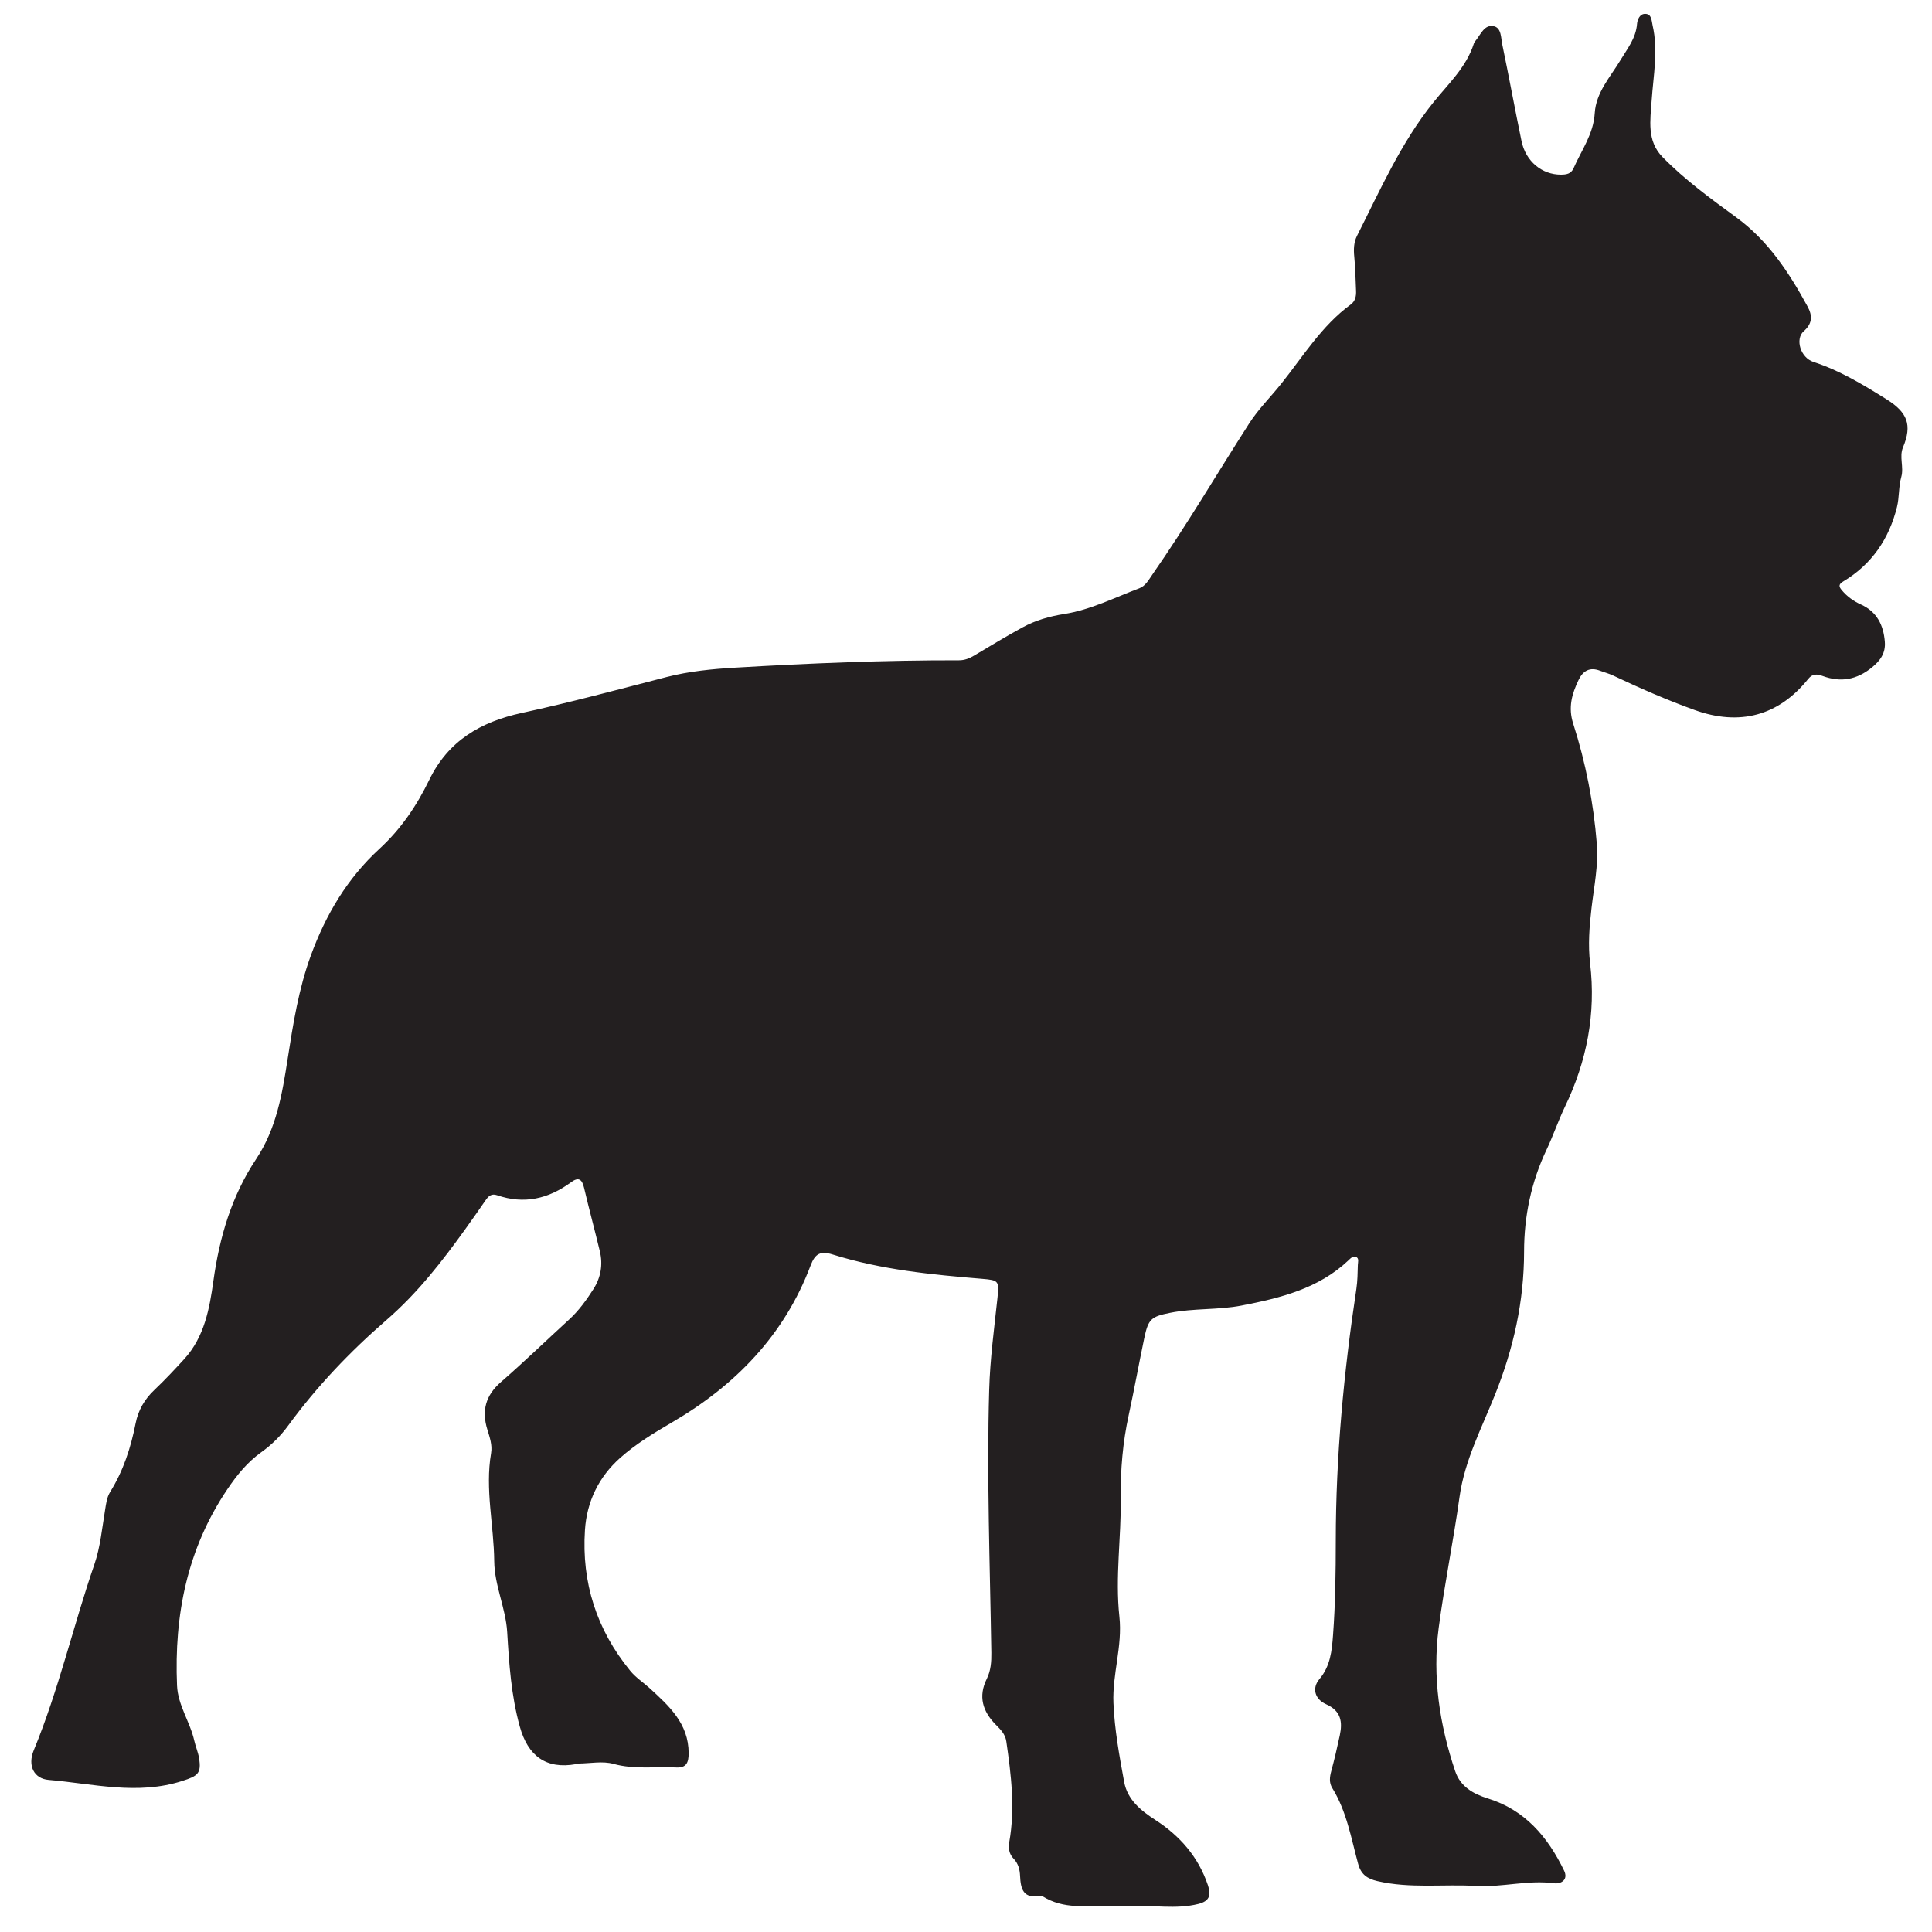 <?xml version="1.0" encoding="UTF-8" standalone="no"?><!DOCTYPE svg PUBLIC "-//W3C//DTD SVG 1.1//EN" "http://www.w3.org/Graphics/SVG/1.1/DTD/svg11.dtd"><svg width="100%" height="100%" viewBox="0 0 350 350" version="1.1" xmlns="http://www.w3.org/2000/svg" xmlns:xlink="http://www.w3.org/1999/xlink" xml:space="preserve" xmlns:serif="http://www.serif.com/" style="fill-rule:evenodd;clip-rule:evenodd;stroke-linejoin:round;stroke-miterlimit:2;"><path d="M341.733,72.318c-4.222,-2.629 -8.413,-5.195 -13.199,-6.747c-2.364,-0.766 -3.371,-4.153 -1.77,-5.565c1.617,-1.426 1.584,-2.843 0.7,-4.468c-3.34,-6.143 -7.141,-11.932 -12.898,-16.143c-4.665,-3.412 -9.346,-6.813 -13.398,-10.964c-2.851,-2.922 -2.2,-6.635 -1.959,-10.189c0.309,-4.558 1.226,-9.108 0.169,-13.675c-0.191,-0.826 -0.15,-2.068 -1.365,-2.057c-0.947,0.005 -1.387,1.015 -1.45,1.83c-0.203,2.594 -1.768,4.501 -3.023,6.586c-1.842,3.053 -4.411,5.817 -4.641,9.585c-0.227,3.775 -2.405,6.706 -3.836,9.964c-0.449,1.024 -1.299,1.158 -2.271,1.163c-3.442,0.019 -6.397,-2.402 -7.157,-6.09c-1.21,-5.831 -2.274,-11.686 -3.492,-17.517c-0.249,-1.204 -0.134,-3.015 -1.576,-3.294c-1.633,-0.32 -2.306,1.447 -3.187,2.553c-0.142,0.18 -0.301,0.369 -0.37,0.577c-1.359,4.298 -4.613,7.289 -7.321,10.657c-5.899,7.333 -9.648,15.891 -13.85,24.193c-0.591,1.16 -0.635,2.468 -0.498,3.806c0.205,2.046 0.221,4.115 0.323,6.175c0.043,0.966 -0.148,1.866 -0.958,2.46c-5.289,3.868 -8.643,9.42 -12.641,14.416c-1.904,2.383 -4.088,4.528 -5.754,7.122c-5.858,9.13 -11.352,18.491 -17.555,27.399c-0.656,0.947 -1.244,2.058 -2.333,2.468c-4.496,1.694 -8.838,3.905 -13.621,4.665c-2.689,0.427 -5.228,1.149 -7.581,2.438c-2.947,1.614 -5.826,3.355 -8.712,5.078c-0.873,0.523 -1.743,0.879 -2.785,0.876c-13.522,-0.019 -27.019,0.533 -40.519,1.33c-4.214,0.249 -8.351,0.651 -12.444,1.701c-8.722,2.249 -17.429,4.6 -26.228,6.504c-7.47,1.62 -13.336,5.059 -16.761,12.115c-2.279,4.693 -5.125,8.917 -9.043,12.515c-5.779,5.303 -9.705,11.905 -12.405,19.284c-2.228,6.08 -3.224,12.414 -4.209,18.742c-0.99,6.373 -2.027,12.63 -5.715,18.171c-4.438,6.668 -6.633,14.115 -7.738,22.055c-0.692,4.991 -1.628,10.168 -5.281,14.165c-1.751,1.915 -3.526,3.812 -5.412,5.598c-1.789,1.694 -2.93,3.664 -3.406,6.077c-0.862,4.375 -2.222,8.572 -4.602,12.392c-0.616,0.993 -0.736,2.126 -0.925,3.269c-0.547,3.308 -0.859,6.72 -1.937,9.858c-3.847,11.161 -6.457,22.718 -10.974,33.66c-1.188,2.87 0.073,5.171 2.684,5.39c8.068,0.684 16.096,2.815 24.244,0.181c2.739,-0.884 3.486,-1.325 2.999,-4.184c-0.178,-1.048 -0.618,-2.044 -0.851,-3.086c-0.763,-3.429 -2.98,-6.414 -3.13,-10.014c-0.534,-12.775 1.83,-24.759 9.136,-35.583c1.754,-2.599 3.639,-4.898 6.126,-6.676c1.901,-1.357 3.502,-2.947 4.862,-4.808c5.16,-7.064 11.223,-13.428 17.752,-19.084c5.721,-4.952 10.153,-10.684 14.46,-16.684c1.206,-1.678 2.386,-3.369 3.559,-5.065c0.512,-0.744 1.062,-1.272 2.08,-0.919c4.895,1.696 9.319,0.656 13.396,-2.345c1.321,-0.977 1.983,-0.607 2.355,0.963c0.906,3.863 1.951,7.697 2.873,11.557c0.578,2.416 0.167,4.739 -1.157,6.821c-1.272,1.995 -2.657,3.921 -4.424,5.535c-4.115,3.765 -8.124,7.648 -12.332,11.306c-2.782,2.421 -3.532,5.182 -2.47,8.616c0.424,1.379 0.927,2.807 0.678,4.265c-1.119,6.573 0.509,13.06 0.569,19.594c0.041,4.366 2.085,8.484 2.345,12.813c0.347,5.781 0.722,11.489 2.287,17.139c1.47,5.308 4.745,7.776 10.184,6.801c0.151,-0.027 0.296,-0.106 0.443,-0.109c2.121,-0.016 4.367,-0.484 6.332,0.06c3.803,1.056 7.595,0.46 11.387,0.654c1.836,0.09 2.244,-0.881 2.244,-2.585c-0.003,-5.366 -3.541,-8.553 -7.037,-11.752c-1.174,-1.07 -2.52,-1.921 -3.56,-3.193c-6.077,-7.437 -8.813,-15.962 -8.189,-25.498c0.336,-5.138 2.503,-9.598 6.345,-13.029c2.845,-2.539 6.126,-4.531 9.437,-6.465c11.472,-6.695 20.321,-15.785 25.09,-28.395c0.823,-2.192 1.797,-2.709 4.046,-2.003c8.791,2.755 17.919,3.644 27.046,4.397c2.988,0.249 3.098,0.372 2.767,3.466c-0.597,5.536 -1.341,11.082 -1.5,16.636c-0.462,15.886 0.148,31.769 0.389,47.651c0.024,1.626 -0.093,3.232 -0.821,4.698c-1.592,3.213 -0.755,5.908 1.625,8.321c0.862,0.87 1.721,1.71 1.91,3.034c0.876,6.058 1.622,12.118 0.533,18.231c-0.197,1.111 -0.019,2.18 0.775,2.998c0.867,0.898 1.13,1.981 1.182,3.133c0.104,2.304 0.552,4.173 3.573,3.606c0.372,-0.071 0.846,0.299 1.248,0.509c1.874,0.985 3.907,1.322 5.981,1.357c3.053,0.055 6.11,0.014 9.166,0.014c4.098,-0.254 8.235,0.621 12.32,-0.405c1.992,-0.501 2.367,-1.543 1.751,-3.373c-1.729,-5.139 -5.056,-8.947 -9.54,-11.853c-2.613,-1.691 -5.051,-3.661 -5.642,-6.887c-0.865,-4.722 -1.738,-9.456 -1.94,-14.282c-0.222,-5.254 1.664,-10.299 1.078,-15.659c-0.777,-7.138 0.339,-14.337 0.249,-21.514c-0.068,-5.067 0.364,-10.055 1.442,-15.007c1.007,-4.627 1.841,-9.292 2.813,-13.924c0.733,-3.486 1.264,-3.905 4.67,-4.589c4.29,-0.861 8.709,-0.492 12.975,-1.321c6.999,-1.36 13.915,-3.045 19.347,-8.184c0.369,-0.347 0.823,-0.87 1.376,-0.626c0.599,0.268 0.342,0.957 0.328,1.447c-0.041,1.45 -0.052,2.911 -0.265,4.334c-2.277,15.12 -3.724,30.305 -3.732,45.605c-0.003,5.732 -0.074,11.462 -0.501,17.175c-0.208,2.799 -0.476,5.578 -2.471,7.934c-1.373,1.623 -0.853,3.617 1.221,4.542c2.714,1.209 2.996,3.196 2.476,5.642c-0.463,2.167 -0.963,4.326 -1.541,6.463c-0.29,1.083 -0.424,2.101 0.186,3.089c2.613,4.224 3.41,9.072 4.685,13.743c0.525,1.918 1.658,2.679 3.477,3.103c5.921,1.379 11.929,0.528 17.886,0.878c4.709,0.282 9.36,-1.119 14.107,-0.487c1.292,0.17 2.627,-0.64 1.833,-2.282c-2.941,-6.082 -7.064,-10.996 -13.809,-13.081c-2.678,-0.826 -4.985,-2.162 -5.918,-4.931c-2.843,-8.429 -4.153,-17.144 -2.993,-25.957c1.048,-7.934 2.676,-15.798 3.778,-23.741c0.914,-6.594 4.022,-12.49 6.452,-18.572c3.327,-8.329 5.237,-16.838 5.24,-25.859c0,-6.37 1.28,-12.586 4.055,-18.43c1.212,-2.553 2.112,-5.248 3.335,-7.793c3.965,-8.249 5.658,-16.838 4.569,-26.004c-0.394,-3.313 -0.131,-6.695 0.263,-10.057c0.446,-3.853 1.264,-7.672 0.952,-11.618c-0.591,-7.423 -2.008,-14.684 -4.276,-21.746c-0.947,-2.942 -0.236,-5.374 0.96,-7.891c0.804,-1.694 2.044,-2.413 3.91,-1.697c0.782,0.301 1.606,0.509 2.358,0.865c4.835,2.29 9.724,4.43 14.767,6.247c8.107,2.922 15.188,1.097 20.578,-5.623c0.832,-1.032 1.683,-0.876 2.638,-0.531c3.277,1.193 6.15,0.687 8.911,-1.554c1.579,-1.286 2.495,-2.654 2.337,-4.651c-0.236,-3.013 -1.429,-5.442 -4.334,-6.756c-1.344,-0.607 -2.504,-1.45 -3.456,-2.585c-0.55,-0.652 -0.624,-1.062 0.257,-1.59c5.158,-3.089 8.296,-7.705 9.73,-13.473c0.438,-1.767 0.284,-3.688 0.777,-5.431c0.517,-1.819 -0.408,-3.655 0.317,-5.387c1.713,-4.08 0.791,-6.35 -3.015,-8.723" style="fill:#231f20;fill-rule:nonzero;"/></svg>